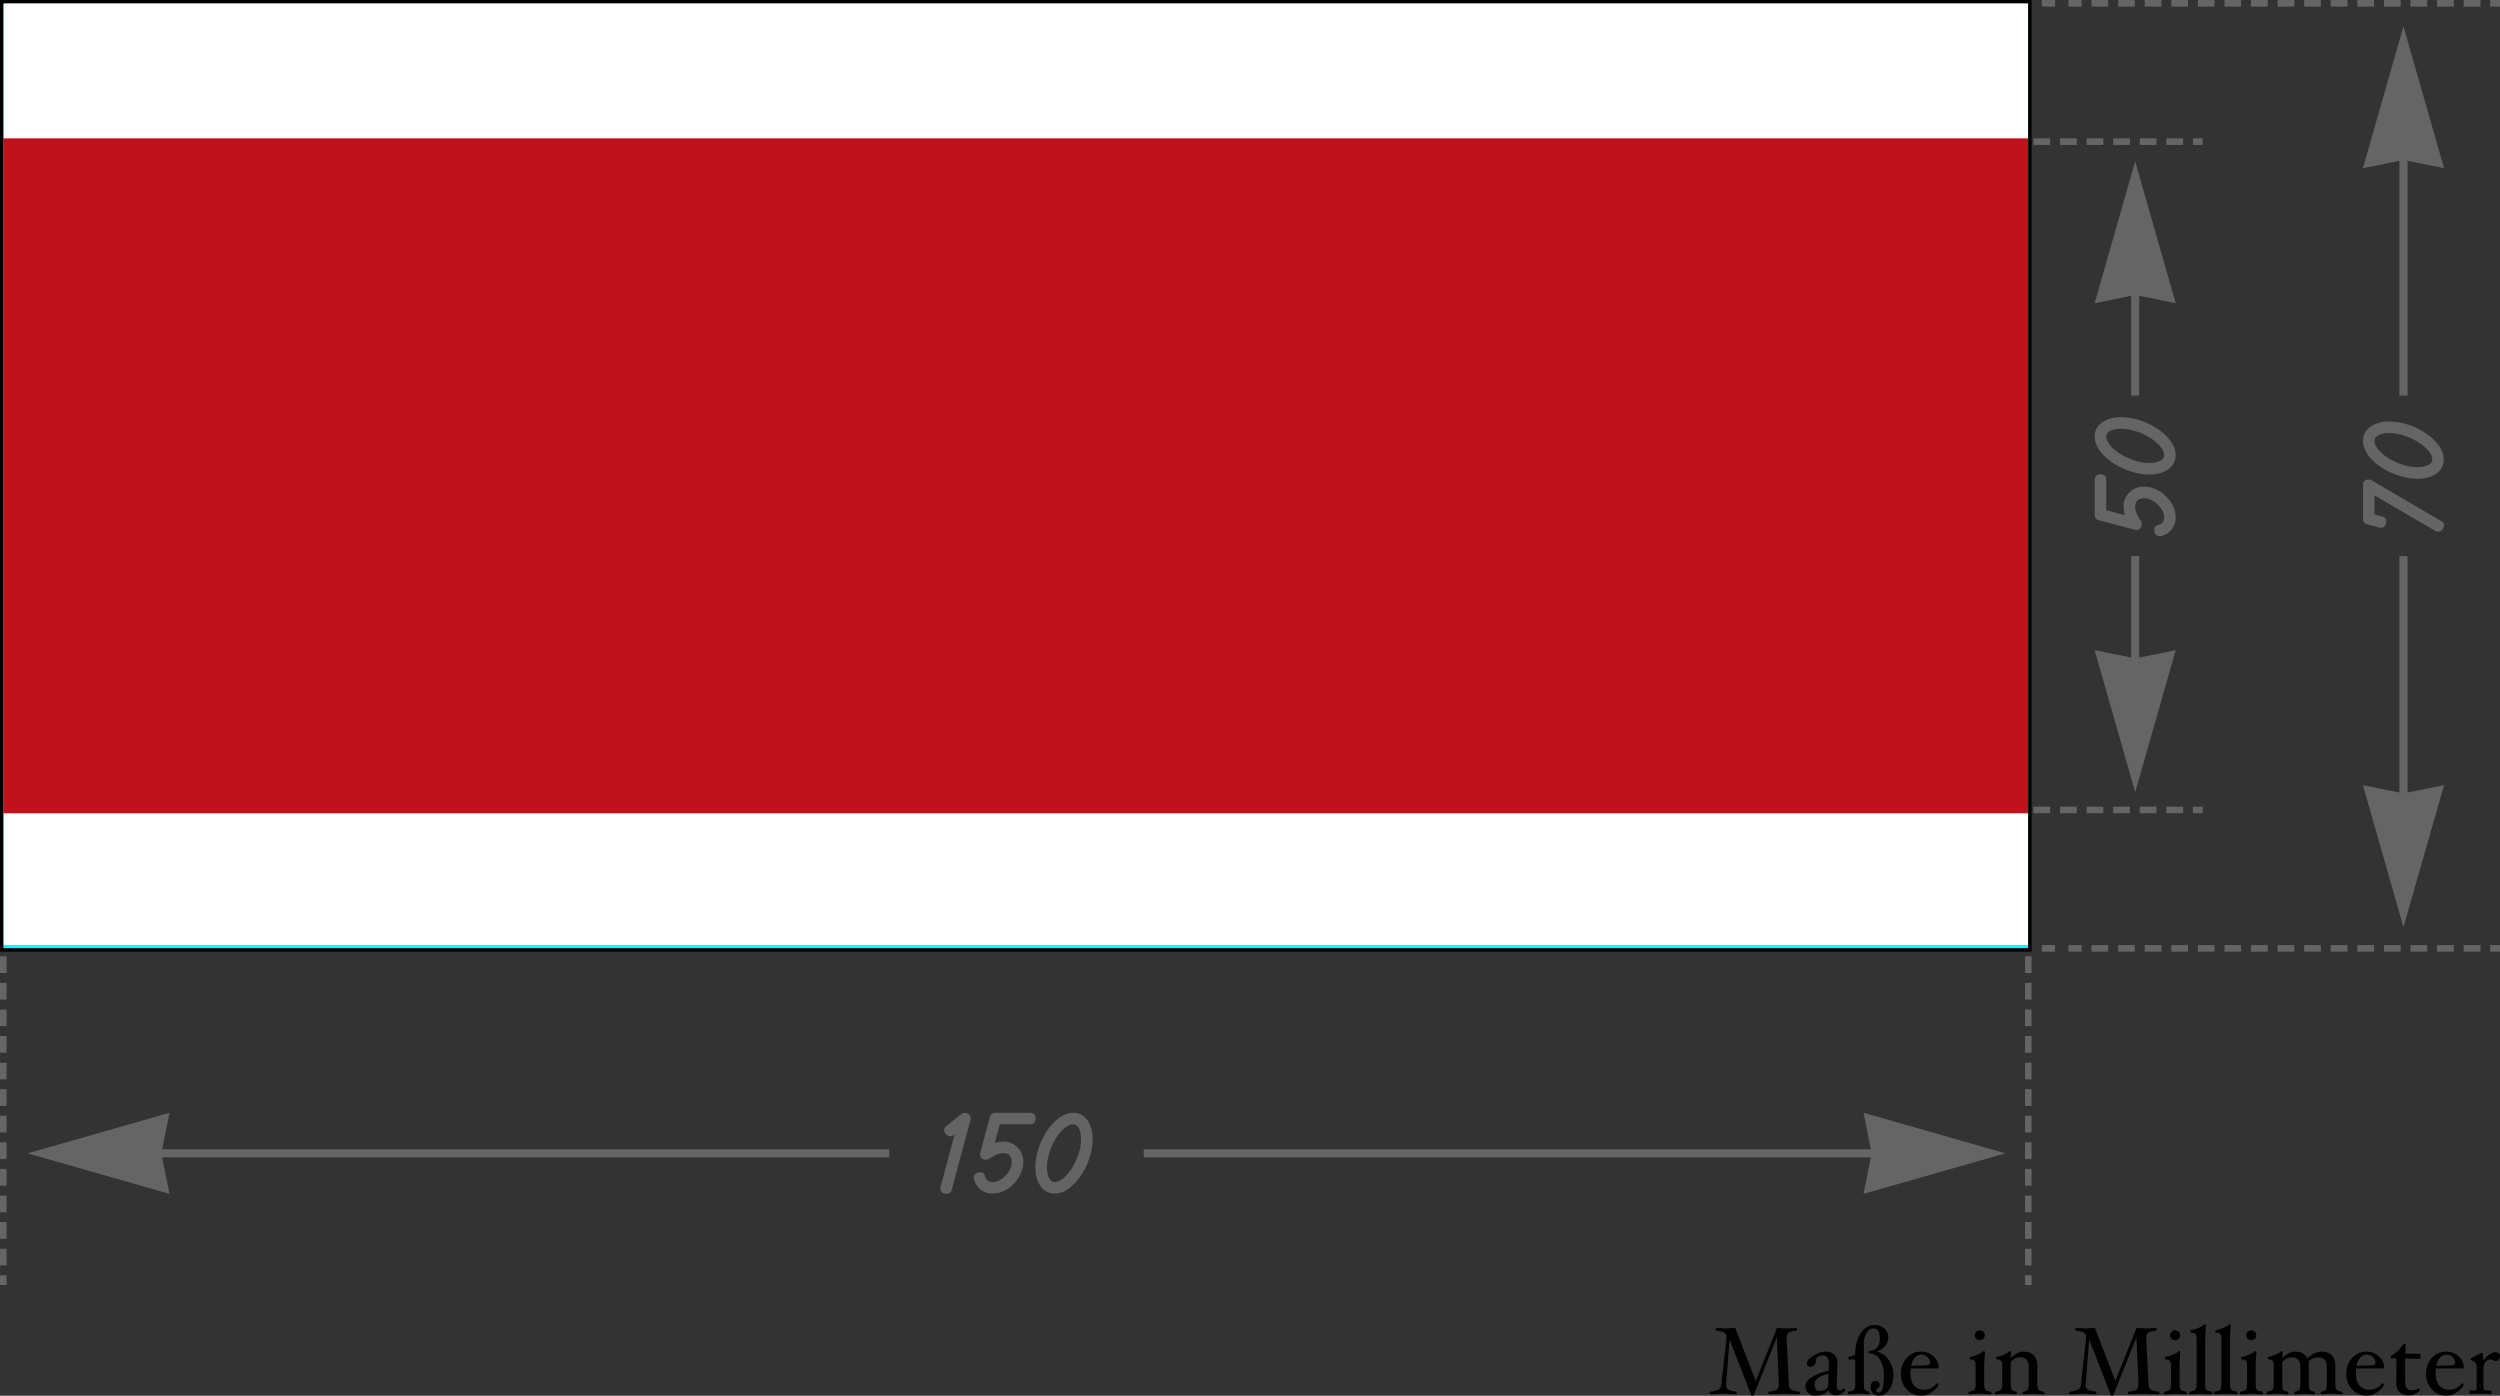 <svg xmlns="http://www.w3.org/2000/svg" xml:space="preserve" viewBox="0 0 185.199 103.397" role="img" aria-labelledby="title">
  <rect x="0" y="0" width="185.199" height="103.397" fill="#333333" stroke="none"/>
  <title id="title">Verkehrszeichen 394-50 - Laternenring – Schild</title>
  <path d="M0 26.042v-.988h.391v.988zm0-1.574v-.988h.391v.988zm0-1.578v-.985h.391v.985zm0-1.571v-.992h.391v.992zm0-1.582v-.984h.391v.984zm0-1.57v-.988h.391v.988zm0-1.574v-.992h.391v.992zm0-1.574v-.993h.391v.993zm0-1.578v-.993h.391v.993zm0-1.575v-.992h.391v.992zm0-1.574V9.3h.391v.992zm0-1.578v-.988h.391v.988zM0 7.14v-.578h.391v.578z" style="fill:#656565;fill-opacity:1;fill-rule:nonzero;stroke:none" transform="matrix(1.25 0 0 -1.25 0 103.397)"/>
  <path d="M.199 82.519h120v-56h-120z" style="fill:#0ff;fill-opacity:1;fill-rule:nonzero;stroke:none" transform="matrix(1.25 0 0 -1.25 0 103.397)"/>
  <path d="M.199 82.519h120v-56h-120z" style="fill:#0ff;fill-opacity:1;fill-rule:nonzero;stroke:none" transform="matrix(1.25 0 0 -1.25 0 103.397)"/>
  <path d="M.199 82.718h120v-56h-120z" style="fill:#fff;fill-opacity:1;fill-rule:nonzero;stroke:none" transform="matrix(1.25 0 0 -1.25 0 103.397)"/>
  <path d="M.199 74.519h120v-40h-120z" style="fill:#c1121c;fill-opacity:1;fill-rule:nonzero;stroke:none" transform="matrix(1.25 0 0 -1.25 0 103.397)"/>
  <path d="m10.047 16.773-8.41-2.407 8.41-2.402-.438 2.164h43.094v.48H9.609zm100.391 0 .437-2.165H67.781v-.48h43.094l-.437-2.164 8.41 2.402z" style="fill:#656565;fill-opacity:1;fill-rule:nonzero;stroke:none" transform="matrix(1.25 0 0 -1.25 0 103.397)"/>
  <path d="M56.41 12.226q-.064-.258-.293-.258c-.129 0-.226.027-.293.09a.29.29 0 0 0-.094.211q.001.06.02.136l.832 3.11-.055-.051a.6.6 0 0 0-.117-.066.3.3 0 0 0-.113-.024.25.25 0 0 0-.117.035.5.5 0 0 0-.196.207.3.3 0 0 0-.031.129q0 .141.152.258l.86.684q.1.076.207.078a.5.5 0 0 0 .156-.028.3.3 0 0 0 .11-.074.2.2 0 0 0 .066-.097.2.2 0 0 0 .023-.11.4.4 0 0 0-.019-.125zM61.031 16.769q.345 0 .344-.34c0-.231-.113-.34-.344-.34h-1.777l-.301-1.109q.259.082.524.082a1.14 1.14 0 0 0 .832-.352c.109-.105.187-.23.246-.379.058-.144.09-.305.09-.473a1.7 1.7 0 0 0-.075-.484 2 2 0 0 0-.199-.441 2 2 0 0 0-.305-.383 2 2 0 0 0-.371-.305 2 2 0 0 0-.422-.195 1.5 1.5 0 0 0-.437-.067 1.11 1.11 0 0 0-.703.223 1 1 0 0 0-.246.262 1.2 1.2 0 0 0-.16.34c-.008.047-.016.09-.016.129q0 .065.023.117c.02.043.043.074.078.101a.4.4 0 0 0 .118.067.4.4 0 0 0 .164.023c.144 0 .238-.082.293-.25a.4.4 0 0 1 .164-.25.5.5 0 0 1 .285-.078q.129-.002.258.043c.09.031.172.074.254.129a1.6 1.6 0 0 1 .429.434q.083.134.129.281a1 1 0 0 1 .051.304.55.55 0 0 1-.121.375q-.121.146-.359.145c-.063 0-.122-.008-.18-.016a1 1 0 0 1-.18-.05c-.058-.024-.133-.055-.207-.094-.074-.043-.172-.098-.277-.164a1 1 0 0 0-.102-.047.3.3 0 0 0-.093-.02.5.5 0 0 0-.161.028.4.4 0 0 0-.109.07.3.3 0 0 0-.063.094.4.4 0 0 0-.019.109.2.2 0 0 0 0 .067q.005.03.016.066l.554 2.078q.053.27.34.27zM63.609 16.769a.97.97 0 0 0 .469-.114 1.06 1.06 0 0 0 .36-.316c.101-.141.175-.305.23-.496q.084-.287.086-.633c0-.254-.031-.516-.094-.773a4.064 4.064 0 0 0-.621-1.414 3.2 3.2 0 0 0-.465-.543 2.3 2.3 0 0 0-.519-.368 1.3 1.3 0 0 0-.551-.129 1.017 1.017 0 0 0-.828.422 1.6 1.6 0 0 0-.231.493c-.058.195-.082.41-.082.644q-.002.38.09.766a4.119 4.119 0 0 0 .613 1.414q.21.311.461.547.247.233.524.367.273.134.558.133m.09-.696a.3.3 0 0 1-.09.016.74.74 0 0 1-.359-.113 1.8 1.8 0 0 1-.359-.301 3 3 0 0 1-.325-.438 4 4 0 0 1-.269-.535 3.4 3.4 0 0 1-.184-.582 2.5 2.5 0 0 1-.07-.578q0-.194.035-.359c.024-.11.051-.2.09-.278a.6.6 0 0 1 .144-.179.33.33 0 0 1 .192-.059c.113 0 .23.031.351.106.122.078.239.175.356.3q.17.187.328.438.154.252.273.535c.079.187.141.383.188.578q.065.305.066.586-.002.35-.097.578-.1.233-.27.285" style="fill:#646464;fill-opacity:1;fill-rule:nonzero;stroke:none" transform="matrix(1.25 0 0 -1.25 0 103.397)"/>
  <path d="M120.012 26.042v-.988h.386v.988zm0-1.574v-.988h.386v.988zm0-1.578v-.985h.386v.985zm0-1.571v-.992h.386v.992zm0-1.582v-.984h.386v.984zm0-1.57v-.988h.386v.988zm0-1.574v-.992h.386v.992zm0-1.574v-.993h.386v.993zm0-1.578v-.993h.386v.993zm0-1.575v-.992h.386v.992zm0-1.574V9.3h.386v.992zm0-1.578v-.988h.386v.988zm0-1.574v-.578h.386v.578z" style="fill:#656565;fill-opacity:1;fill-rule:nonzero;stroke:none" transform="matrix(1.25 0 0 -1.25 0 103.397)"/>
  <path d="M0 82.718V26.319h120.398v56.399zm.199-.199h120v-56h-120z" style="fill:#000;fill-opacity:1;fill-rule:nonzero;stroke:none" transform="matrix(1.25 0 0 -1.25 0 103.397)"/>
  <path d="M121.004 26.319h.785v.391h-.785zm1.578 0h.781v.391h-.781zm1.367 0h.992v.391h-.992zm1.582 0h.985v.391h-.985zm1.574 0h.989v.391h-.989zm1.579 0h.984v.391h-.984zm1.57 0h.988v.391h-.988zm1.578 0h.984v.391h-.984zm1.57 0h.993v.391h-.993zm1.582 0h.985v.391h-.985zm1.571 0h.988v.391h-.988zm1.574 0h.992v.391h-.992zm1.574 0h.992v.391h-.992zm1.578 0h.992v.391h-.992zm1.574 0h.993v.391h-.993zm1.575 0h.992v.391h-.992zm1.578 0H147v.391h-.992zm1.574 0h.578v.391h-.578zM121.004 82.327h.785v.391h-.785zm1.578 0h.781v.391h-.781zm1.367 0h.992v.391h-.992zm1.582 0h.985v.391h-.985zm1.574 0h.989v.391h-.989zm1.579 0h.984v.391h-.984zm1.57 0h.988v.391h-.988zm1.578 0h.984v.391h-.984zm1.57 0h.993v.391h-.993zm1.582 0h.985v.391h-.985zm1.571 0h.988v.391h-.988zm1.574 0h.992v.391h-.992zm1.574 0h.992v.391h-.992zm1.578 0h.992v.391h-.992zm1.574 0h.993v.391h-.993zm1.575 0h.992v.391h-.992zm1.578 0H147v.391h-.992zm1.574 0h.578v.391h-.578zM142.438 81.159l-2.403-8.41 2.164.438V59.276h.481v13.911l2.164-.438zm-.239-31.398V35.749l-2.164.438 2.403-8.414 2.406 8.414-2.164-.438v14.012zM120.508 74.128h.992v.391h-.992zm1.574 0h.996v.391h-.996zm1.578 0h.992v.391h-.992zm1.574 0h.993v.391h-.993zm1.575 0h.992v.391h-.992zm1.578 0h.992v.391h-.992zm1.574 0h.578v.391h-.578zM120.508 34.523h.992v.39h-.992zm1.574 0h.996v.39h-.996zm1.578 0h.992v.39h-.992zm1.574 0h.993v.39h-.993zm1.575 0h.992v.39h-.992zm1.578 0h.992v.39h-.992zm1.574 0h.578v.39h-.578zM126.539 73.159l-2.402-8.41 2.164.438v-5.911h.476v5.911l2.164-.438zm-.238-23.398v-6.012l-2.164.438 2.402-8.414 2.402 8.414-2.164-.438v6.012zM141.152 52.116q.263-.071.262-.289a.43.43 0 0 0-.09-.289.28.28 0 0 0-.215-.097.4.4 0 0 0-.129.019l-.691.18q-.251.07-.25.332v1.988q-.001.34.344.34c.082 0 .144-.02.195-.063l4.078-2.39q.183-.105.184-.262a.4.4 0 0 0-.031-.148.4.4 0 0 0-.079-.125.3.3 0 0 0-.109-.082.24.24 0 0 0-.109-.032.4.4 0 0 0-.2.063l-3.589 2.101v-1.129zM140.039 56.593q.001.258.113.469c.075.14.18.257.321.359q.204.148.492.23.286.087.633.086.38 0 .773-.093a4.1 4.1 0 0 0 1.414-.621c.207-.141.391-.297.543-.465q.23-.245.367-.52.129-.275.129-.551 0-.253-.105-.464a1.2 1.2 0 0 0-.317-.364 1.6 1.6 0 0 0-.492-.23 2.4 2.4 0 0 0-.648-.082q-.375 0-.762.09a4.2 4.2 0 0 0-1.414.613 3.4 3.4 0 0 0-.547.461q-.234.25-.363.523c-.09.184-.137.367-.137.559m.695.09a.3.3 0 0 1-.011-.09q-.001-.175.109-.356a1.6 1.6 0 0 1 .301-.359q.19-.176.437-.328.253-.153.535-.27c.188-.078.379-.14.583-.183.195-.047.39-.067.574-.067q.2.001.363.032.162.035.277.093a.6.6 0 0 1 .18.141.34.34 0 0 1 .063.191.7.7 0 0 1-.11.352 1.7 1.7 0 0 1-.301.355 3 3 0 0 1-.437.329 4 4 0 0 1-.535.273 3.5 3.5 0 0 1-.578.184c-.204.046-.395.07-.586.07a1.45 1.45 0 0 1-.578-.098q-.234-.1-.286-.269M124.141 54.269c0 .226.113.343.343.343.227 0 .34-.117.34-.343v-1.786l1.11-.3a1.7 1.7 0 0 0-.082.527q0 .25.093.461.088.219.258.371c.106.106.235.188.379.246q.218.09.477.09.251.001.484-.074.235-.07.445-.199.206-.13.383-.305.176-.175.305-.375a2 2 0 0 0 .195-.422q.066-.222.067-.437a1.2 1.2 0 0 0-.055-.379 1.2 1.2 0 0 0-.168-.325 1.2 1.2 0 0 0-.262-.25 1.2 1.2 0 0 0-.344-.156.5.5 0 0 0-.129-.019.3.3 0 0 0-.121.023.3.3 0 0 0-.097.078.3.3 0 0 0-.067.117.6.6 0 0 0-.027.168q0 .213.258.289a.45.45 0 0 1 .25.164.53.53 0 0 1 .078.29.8.8 0 0 1-.047.257c-.031.09-.074.172-.129.254a1.2 1.2 0 0 1-.195.235 1.5 1.5 0 0 1-.238.195q-.135.084-.282.133a1 1 0 0 1-.304.051.57.57 0 0 1-.379-.125q-.141-.12-.141-.356 0-.094.012-.184a1.294 1.294 0 0 1 .148-.386q.06-.118.16-.278a.5.5 0 0 0 .051-.101.378.378 0 0 0-.012-.254.3.3 0 0 0-.164-.176.3.3 0 0 0-.109-.019.2.2 0 0 0-.063 0q-.034.007-.07.015l-2.082.555q-.27.054-.269.344zM124.141 56.851q-.001.258.109.468.117.212.32.36.21.151.496.234c.192.055.407.082.637.082q.381 0 .774-.094.387-.087.746-.246c.238-.105.461-.226.672-.375q.313-.212.546-.464.228-.248.368-.524c.086-.18.129-.367.129-.551a1 1 0 0 0-.11-.465 1.1 1.1 0 0 0-.316-.363 1.5 1.5 0 0 0-.492-.234 2.4 2.4 0 0 0-.649-.082q-.375 0-.762.09-.387.087-.746.246a4 4 0 0 0-.672.367 3.4 3.4 0 0 0-.55.465 2.2 2.2 0 0 0-.368.527q-.133.27-.132.559m.695.086a.2.2 0 0 1-.012-.086.66.66 0 0 1 .114-.36 1.5 1.5 0 0 1 .3-.359q.187-.17.438-.328a4 4 0 0 1 1.117-.457q.298-.066.578-.067.2 0 .363.036c.11.023.204.05.278.093a.5.5 0 0 1 .179.141.3.3 0 0 1 .063.191.7.7 0 0 1-.109.356 1.7 1.7 0 0 1-.301.351q-.187.176-.438.332a3.593 3.593 0 0 1-1.117.457 2.6 2.6 0 0 1-.586.071q-.352 0-.582-.098-.233-.098-.285-.273" style="fill:#656565;fill-opacity:1;fill-rule:nonzero;stroke:none" transform="matrix(1.25 0 0 -1.25 0 103.397)"/>
  <path d="M106.664.171q0-.082-.047-.082-.186.001-.461.019a5.763 5.763 0 0 1-.851 0 8 8 0 0 0-.45-.019q-.051 0-.05.082 0 .07.043.074.332.041.449.121.122.083.121.313v.043l-.117 2.738-1.363-3.414q-.013-.047-.079-.047-.063 0-.074.047L102.5 3.327l-.203-2.605q-.005-.047-.004-.082 0-.192.129-.274.13-.081.465-.117c.023-.004.039-.031.039-.078q0-.082-.051-.082-.148.001-.402.019a5 5 0 0 1-.368.016q-.14.001-.382-.016a6 6 0 0 0-.364-.019q-.04 0-.039.082 0 .07.051.074.357.043.492.133.137.093.157.344l.296 2.66v.09q0 .183-.128.265t-.473.125q-.037.001-.039.079c0 .019.008.039.015.054q.018.024.036.024.105.001.296-.016a2 2 0 0 1 .243-.016c.062 0 .16.004.281.016q.188.017.293.016l1.211-3.145 1.258 3.145q.11.001.296-.016a2.4 2.4 0 0 1 .547 0q.173.017.297.016c.031 0 .051-.024.051-.078q0-.078-.047-.079-.33-.04-.453-.121-.117-.083-.117-.312v-.047l.129-2.66c.008-.129.027-.223.062-.274a.35.35 0 0 1 .18-.129 2 2 0 0 1 .363-.074q.047-.005.047-.074M108.801.03a.5.5 0 0 0-.278.078.4.4 0 0 0-.16.208c-.199-.208-.465-.309-.789-.309a.57.57 0 0 0-.414.152.54.54 0 0 0-.164.395q-.001.58 1.375.937l.016.442v.015a.48.48 0 0 1-.102.321.32.32 0 0 1-.265.121.5.5 0 0 1-.282-.082.24.24 0 0 1-.121-.2.4.4 0 0 0-.094-.285.31.31 0 0 0-.242-.101.2.2 0 0 0-.148.054q-.057.055-.055.145c0 .145.129.297.395.457.261.156.507.238.734.238a.68.68 0 0 0 .492-.179.64.64 0 0 0 .192-.489v-.031L108.852.64V.62q-.001-.298.191-.297c.062 0 .133.035.219.114l.019.004q.022-.001.043-.032a.1.1 0 0 0 .02-.062q-.001-.082-.172-.199a.64.64 0 0 0-.371-.118m-.438 1.27q-.822-.185-.824-.617.001-.399.313-.399.146 0 .293.071a.44.44 0 0 1 .199.187zM112.211 1.226c0-.348-.086-.641-.254-.871-.168-.235-.371-.348-.605-.348a.46.46 0 0 0-.352.144.52.52 0 0 0-.137.375q.002.159.078.258a.27.27 0 0 0 .387.032.24.24 0 0 0 .074-.172c0-.082-.043-.149-.121-.196q-.088-.048-.09-.113.001-.148.137-.148.317 0 .317 1.039 0 .546-.235.91-.233.368-.613.367-.047 0-.047.078 0 .082.047.082.281-.001.445.195.165.194.164.524 0 .609-.402.609-.21-.001-.379-.265a1.1 1.1 0 0 1-.168-.61V.722q0-.27.059-.364.059-.088.234-.113.047-.005.047-.074 0-.082-.047-.082c-.078 0-.164.008-.266.019a3 3 0 0 1-.304.016q-.14.001-.328-.016a3 3 0 0 0-.282-.019q-.047 0-.047.082 0 .07.047.074c.16.024.262.059.309.117q.07.083.07.36v1.351c0 .055-.023.078-.07.078h-.285c-.039 0-.059.028-.059.075 0 .05.02.078.051.086q.363.08.363.156 0 .743.321 1.234.316.492.828.492a.8.8 0 0 0 .578-.214.67.67 0 0 0 .23-.52q0-.562-.668-.844.429-.118.7-.511.274-.393.273-.879M114.891 1.694q-.002-.077-.102-.078h-1.547a3 3 0 0 1-.019-.316c0-.305.074-.535.215-.699q.217-.246.617-.246.201.002.402.109c.137.07.246.164.328.273l.016.008q.023 0 .047-.035a.1.1 0 0 0 .027-.07c0-.039-.063-.125-.184-.25a1.3 1.3 0 0 0-.39-.285 1 1 0 0 0-.446-.098q-.51.001-.855.371-.347.374-.348.918 0 .551.34.937.341.382.863.383.441 0 .735-.289.3-.28.301-.633m-.516.25a.47.47 0 0 1-.145.352.52.52 0 0 1-.375.141.5.5 0 0 1-.378-.184 1 1 0 0 1-.215-.48l.785.023a.9.9 0 0 1 .254.035q.075.031.074.113M117.625 3.585a.29.29 0 0 0-.09-.207.27.27 0 0 0-.203-.086.28.28 0 0 0-.211.086.3.3 0 0 0-.086.207q.002.123.086.211a.28.28 0 0 0 .211.082.28.28 0 0 0 .203-.082.3.3 0 0 0 .09-.211m.395-3.414q-.001-.082-.043-.082-.12.001-.297.019a4 4 0 0 1-.684 0 3 3 0 0 0-.293-.019q-.047 0-.047.082 0 .07.047.074c.16.024.262.059.309.117q.07.083.07.36v1.047q0 .227-.059.297-.057.07-.253.093-.043 0-.043.074 0 .066.043.067.296.077.488.16a.8.8 0 0 1 .238.145.08.08 0 0 0 .059.035q.082 0 .082-.047-.047-.634-.047-.981v-.89q0-.277.066-.36c.051-.058.156-.093.321-.117q.042-.005.043-.074M121.16.171q0-.082-.047-.082-.11.001-.273.019a3.3 3.3 0 0 1-.645 0 3 3 0 0 0-.281-.019q-.047 0-.047.082 0 .07.047.074.195.023.254.11c.043.058.062.183.062.367v.945q0 .317-.125.465-.123.146-.382.144a.64.64 0 0 1-.293-.062.9.9 0 0 1-.266-.219V.722c0-.184.02-.309.059-.367q.059-.087.257-.11.043-.005.043-.074 0-.082-.043-.082-.115.001-.285.019a3.2 3.2 0 0 1-.636 0 3 3 0 0 0-.282-.019q-.047 0-.047.082 0 .07.047.074c.161.024.266.059.313.117q.07.09.07.36v1.047q0 .227-.058.297-.06.07-.258.093-.048 0-.047.074 0 .066.047.067.279.072.465.156c.125.063.203.11.234.149q.028.035.062.035.08 0 .079-.047l-.02-.356q.407.38.754.379.386-.001.602-.218.217-.224.218-.594V.722q-.002-.277.067-.36c.047-.058.148-.093.308-.117q.048-.005.047-.074M127.973.171q.002-.082-.043-.082c-.125 0-.282.008-.461.019a5.762 5.762 0 0 1-.852 0 8 8 0 0 0-.449-.019q-.052 0-.051.082-.002.07.043.074.33.041.449.121.122.083.121.313v.043l-.117 2.738L125.25.046q-.019-.047-.078-.047-.065 0-.078.047l-1.282 3.281-.203-2.605a1 1 0 0 1-.007-.082q.002-.192.132-.274.129-.081.461-.117.043-.007.043-.078-.002-.082-.05-.082-.152.001-.403.019-.239.017-.367.016-.141.001-.387-.016a6 6 0 0 0-.359-.019q-.04 0-.039.082-.001.07.051.074.351.043.492.133.137.093.156.344l.293 2.66c.004.035.004.062.004.09q0 .183-.129.265-.13.083-.473.125-.04.001-.039.079-.001.03.016.054t.035.024q.104.001.297-.016.162-.017.238-.016.099-.001.285.016.188.017.293.016l1.211-3.145 1.254 3.145c.074 0 .176-.004.297-.016a2.5 2.5 0 0 1 .547 0q.175.017.297.016.052.002.051-.078.002-.078-.043-.079c-.223-.027-.371-.066-.454-.121q-.117-.083-.117-.312v-.047l.129-2.66a.6.6 0 0 1 .059-.274.36.36 0 0 1 .183-.129q.123-.045.364-.074.045-.005.043-.074M129.203 3.585a.29.29 0 0 0-.09-.207.27.27 0 0 0-.207-.086.28.28 0 0 0-.207.086.29.29 0 0 0-.086.207.29.29 0 0 0 .293.293.28.28 0 0 0 .207-.082.3.3 0 0 0 .09-.211m.395-3.414q0-.082-.047-.082-.116.001-.297.019a4 4 0 0 1-.68 0 3 3 0 0 0-.293-.019q-.047 0-.047.082 0 .07.047.074c.16.024.262.059.309.117q.07.083.07.36v1.047q.001.227-.062.297-.055.07-.25.093c-.032 0-.043.024-.043.074 0 .043.011.067.043.067q.298.077.484.16.192.088.238.145.029.035.063.035c.055 0 .078-.016.078-.047q-.042-.634-.043-.981v-.89q0-.277.066-.36c.047-.058.153-.093.317-.117q.047-.005.047-.074M131.113.175q0-.077-.047-.078-.113 0-.296.011a4 4 0 0 1-.676 0 5 5 0 0 0-.297-.011q-.047 0-.047.078 0 .071.047.078c.16.02.262.055.308.113q.076.088.075.364v2.625q-.001.228-.055.296-.058.071-.262.094-.045.006-.043.071-.002.07.043.07c.199.051.36.101.489.16.125.059.203.105.234.148q.028.031.062.032.082 0 .082-.047-.046-.633-.046-.985V.73q0-.276.07-.364c.047-.058.152-.093.312-.113q.048-.007.047-.078M132.582.175q0-.077-.047-.078-.116 0-.297.011-.204.017-.34.016-.138.001-.336-.016a6 6 0 0 0-.296-.011q-.048 0-.047.078 0 .071.047.078c.16.02.261.055.308.113q.075.088.074.364v2.625q0 .228-.058.296-.052.071-.258.094-.047.006-.047.071 0 .07.047.07c.199.051.359.101.484.16.129.059.207.105.239.148q.028.031.062.032c.055 0 .078-.016.078-.047a17 17 0 0 1-.043-.985V.73q0-.276.071-.364c.047-.058.152-.093.312-.113q.047-.007.047-.078M133.715 3.585a.28.28 0 0 0-.086-.207.28.28 0 0 0-.207-.086.285.285 0 0 0-.293.293q0 .123.082.211a.3.3 0 0 0 .211.082.29.29 0 0 0 .293-.293m.394-3.414c0-.055-.011-.082-.043-.082q-.116.001-.296.019a4 4 0 0 1-.68 0 4 4 0 0 0-.297-.019q-.042 0-.043.082.001.07.043.074c.16.024.266.059.309.117q.07.083.07.36v1.047q0 .227-.059.297t-.25.093q-.047 0-.047.074 0 .066.047.067.296.077.485.16.19.088.238.145.028.035.062.035.078 0 .079-.047-.048-.634-.047-.981v-.89q0-.277.07-.36c.047-.058.152-.093.316-.117.032-.004.043-.027.043-.074M138.828.171q0-.082-.047-.082a3 3 0 0 0-.277.019 3 3 0 0 1-.641 0 3 3 0 0 0-.277-.019q-.047 0-.047.082 0 .07.047.074c.125.016.211.051.25.11.039.058.059.183.059.367v.945q0 .317-.122.465-.122.146-.378.144a.76.76 0 0 1-.567-.23V.722c0-.184.02-.309.063-.367q.06-.087.254-.11.045-.005.043-.074.002-.082-.043-.082c-.075 0-.165.008-.262.019a2.8 2.8 0 0 1-.61 0 2 2 0 0 0-.261-.019q-.048 0-.047.082 0 .07.047.074.195.023.254.11c.043.058.062.183.062.367v.945q-.001.317-.125.465-.124.146-.383.144a.65.65 0 0 1-.293-.062 1 1 0 0 1-.269-.219V.722c0-.184.019-.309.062-.367q.06-.087.254-.11.047-.005.047-.074 0-.082-.047-.082-.111.001-.281.019a3.3 3.3 0 0 1-.645 0 3 3 0 0 0-.277-.019q-.042 0-.043.082.001.07.043.074c.16.024.266.059.309.117q.07.083.07.36v1.047q0 .227-.059.297t-.25.093q-.046 0-.046.074 0 .066.046.067.277.072.465.156c.125.063.203.11.235.149q.028.035.062.035.077 0 .078-.047l-.023-.356c.273.254.523.379.758.379q.537.002.73-.414.428.416.84.414.386-.001.602-.218.215-.224.214-.594V.722q0-.277.071-.36c.047-.058.148-.093.308-.117q.047-.005.047-.074M141.289 1.694q-.001-.077-.101-.078h-1.547a3 3 0 0 1-.02-.316c0-.305.074-.535.215-.699q.22-.246.617-.246c.133 0 .27.039.402.109.137.07.247.164.329.273l.015.008q.024 0 .047-.035a.1.1 0 0 0 .027-.07q0-.06-.183-.25a1.3 1.3 0 0 0-.391-.285 1.141 1.141 0 0 0-1.301.273q-.346.374-.347.918 0 .551.34.937.34.382.863.383.44 0 .734-.289.303-.28.301-.633m-.512.25q0 .211-.148.352a.52.52 0 0 1-.375.141.48.48 0 0 1-.375-.184 1 1 0 0 1-.219-.48l.789.023a.9.9 0 0 1 .25.035q.077.031.078.113M143.453 2.339q.001-.152-.074-.152l-.844.023V.855q.002-.533.379-.532.235-.001.43.11c.011 0 .027-.012.039-.032a.1.1 0 0 0 .019-.062q0-.07-.211-.191a.94.94 0 0 0-.472-.118q-.323 0-.516.192a.72.72 0 0 0-.191.523v.024l.011 1.371q0 .082-.07.082h-.211q-.063-.001-.062.074-.001.052.05.082.392.232.684.652.03.047.078.047.077 0 .078-.047l-.023-.539h.832q.075 0 .074-.152M146.012 1.694q.001-.077-.102-.078h-1.547a3 3 0 0 1-.015-.316c0-.305.07-.535.214-.699q.216-.246.614-.246c.136 0 .269.039.406.109.133.07.242.164.328.273l.012.008q.029 0 .047-.035a.1.1 0 0 0 .027-.07q.002-.06-.18-.25a1.4 1.4 0 0 0-.394-.285 1.141 1.141 0 0 0-1.301.273q-.344.374-.344.918-.001.551.336.937c.231.254.516.383.867.383q.436 0 .735-.289.298-.28.297-.633m-.512.25a.47.47 0 0 1-.148.352.5.5 0 0 1-.372.141.49.49 0 0 1-.378-.184.97.97 0 0 1-.215-.48l.785.023a.8.8 0 0 1 .25.035q.077.031.078.113M146.773 1.097c0-.293 0-.492-.003-.68q.001-.105-.125-.105h-.219c-.051 0-.063-.012-.063-.051V.163c0-.043.012-.055.032-.055.035 0 .273.016.621.016.308 0 .566-.016.601-.016.024 0 .028.016.028.051v.102c0 .031-.004.051-.04.051h-.265c-.117 0-.16.054-.16.23V1.73a.6.6 0 0 0 .058.179c.094.18.242.239.332.239a.35.35 0 0 0 .188-.047c.047-.02.101-.043.164-.043.101 0 .238.113.238.277 0 .129-.098.246-.289.246-.242 0-.508-.23-.68-.492h-.019l-.031.391c0 .035-.004.07-.039.07a.2.2 0 0 1-.079-.024l-.558-.289c-.035-.015-.047-.027-.047-.05v-.036c0-.019.012-.027.047-.039l.105-.054c.16-.086.203-.141.203-.43z" style="fill:#000;fill-opacity:1;fill-rule:nonzero;stroke:none" transform="matrix(1.25 0 0 -1.25 0 103.397)"/>
</svg>
